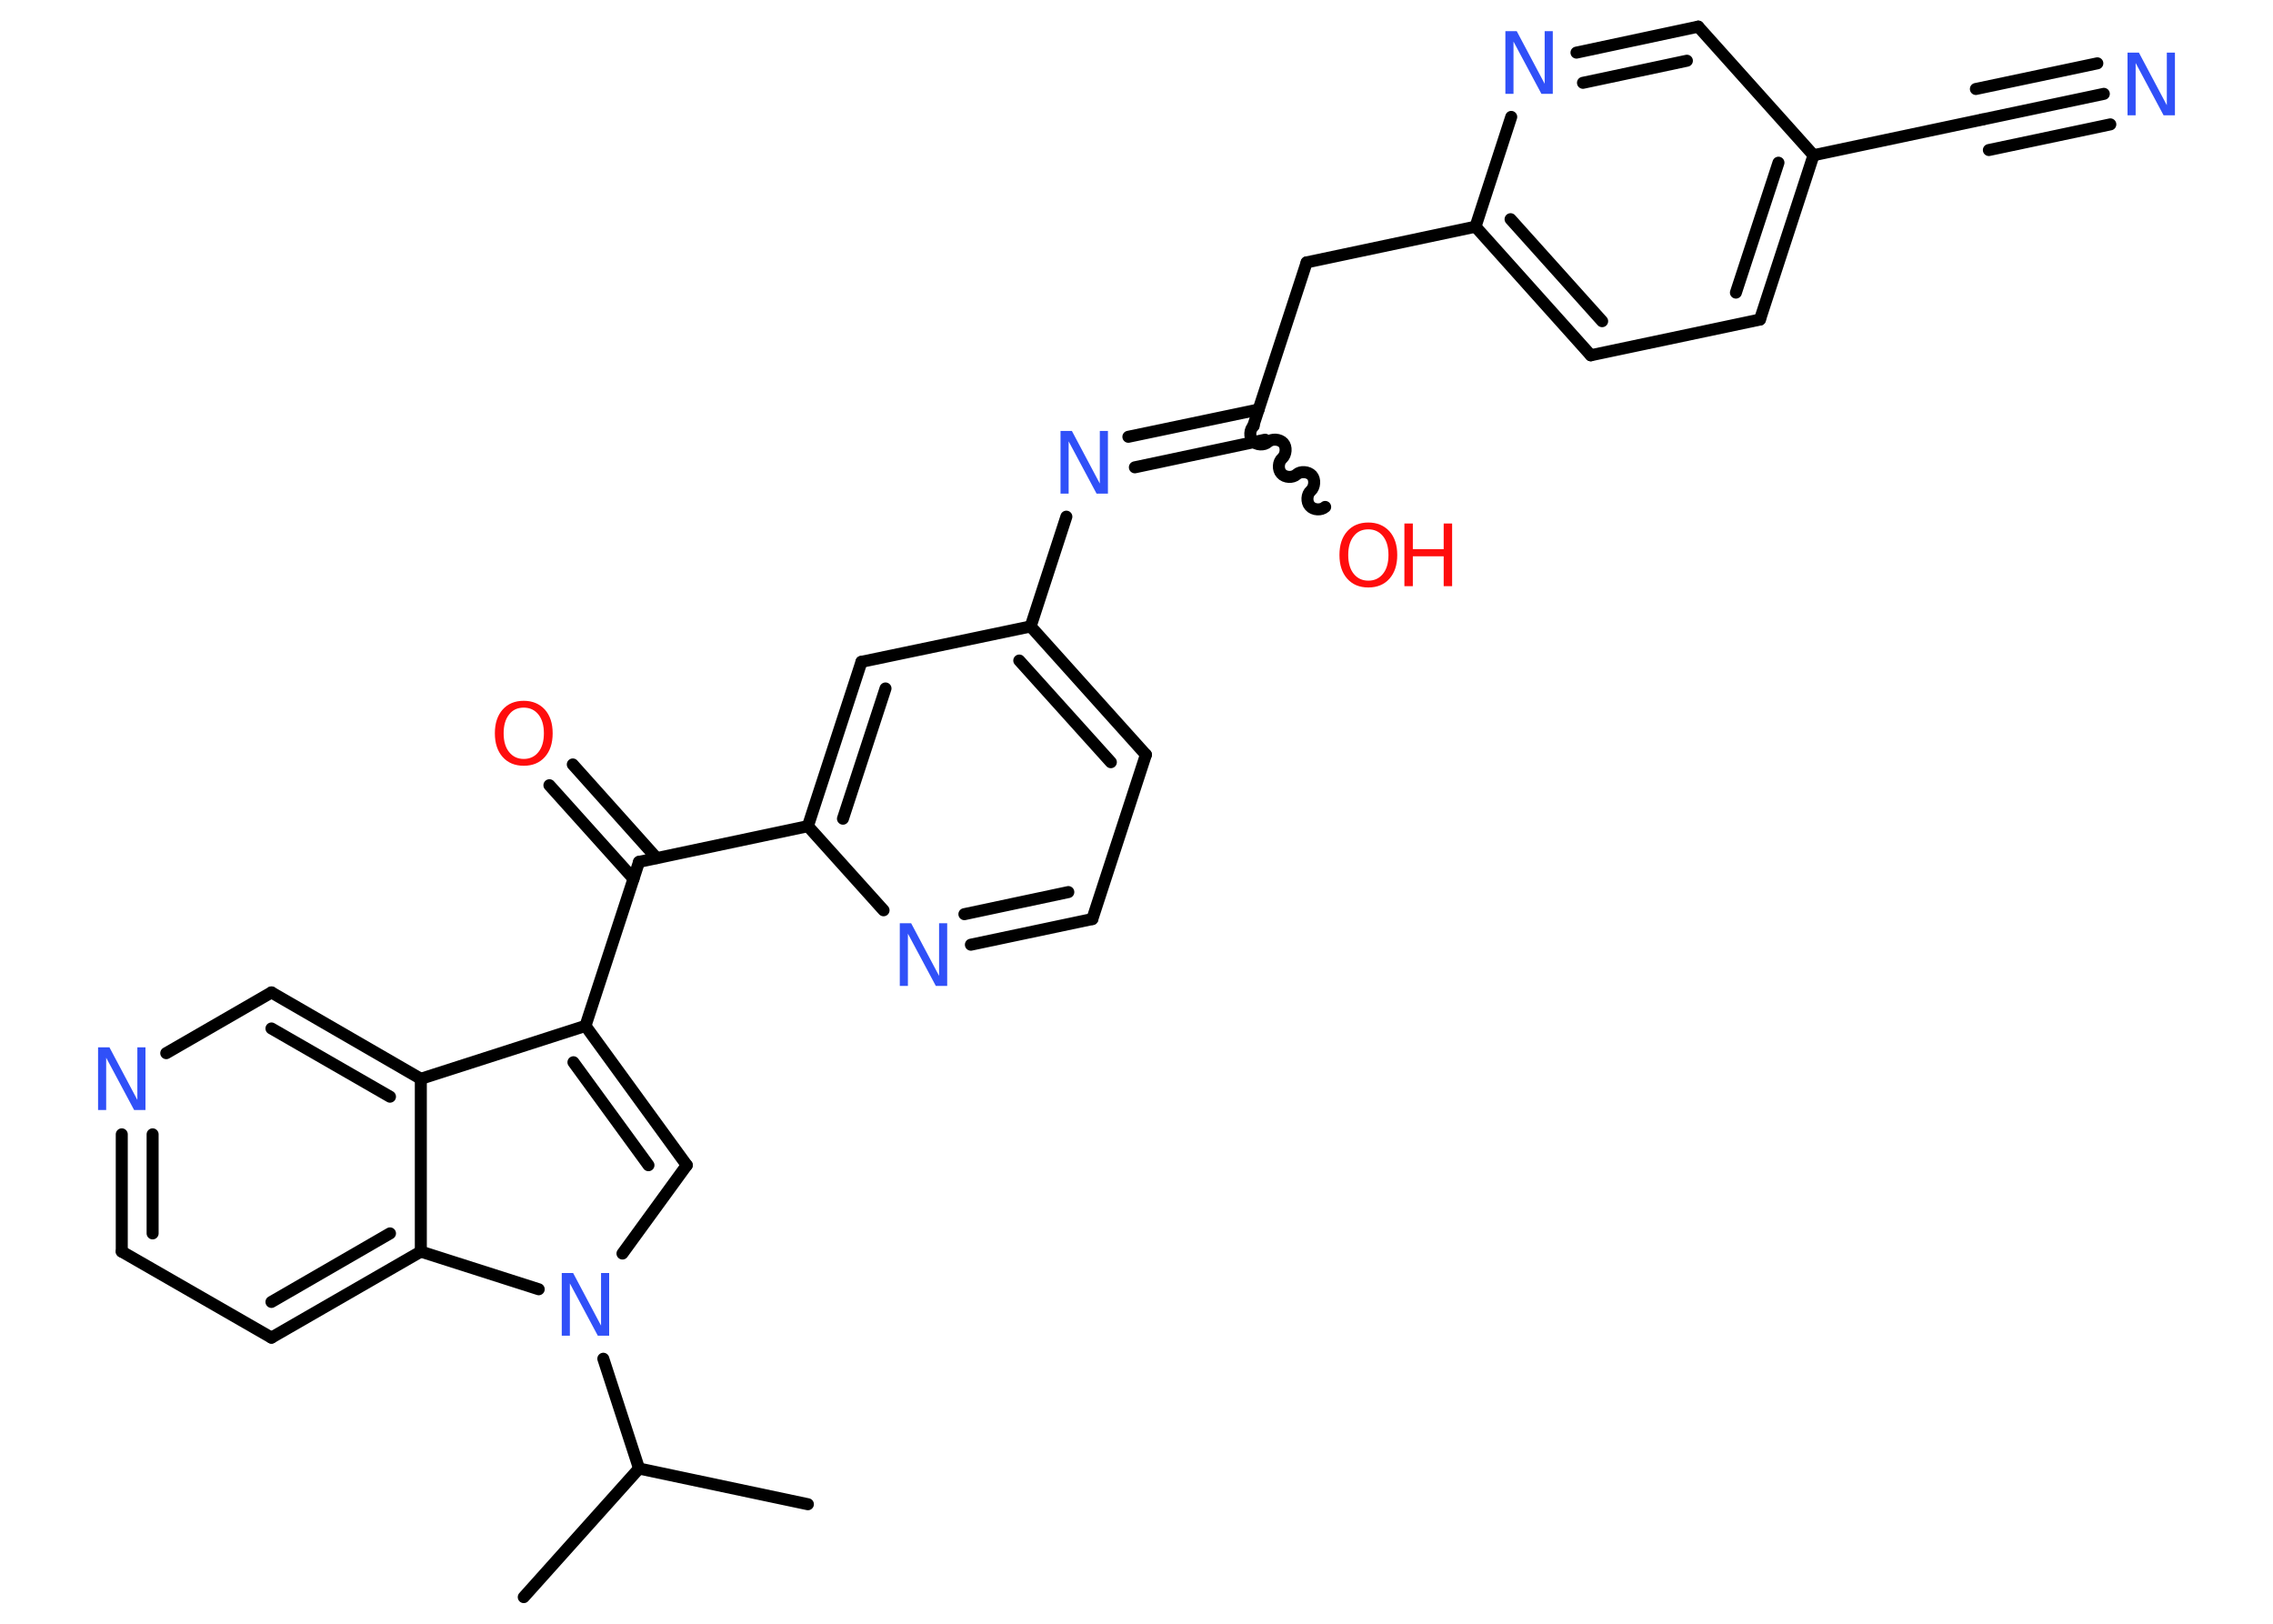 <?xml version='1.0' encoding='UTF-8'?>
<!DOCTYPE svg PUBLIC "-//W3C//DTD SVG 1.1//EN" "http://www.w3.org/Graphics/SVG/1.1/DTD/svg11.dtd">
<svg version='1.2' xmlns='http://www.w3.org/2000/svg' xmlns:xlink='http://www.w3.org/1999/xlink' width='70.0mm' height='50.0mm' viewBox='0 0 70.0 50.0'>
  <desc>Generated by the Chemistry Development Kit (http://github.com/cdk)</desc>
  <g stroke-linecap='round' stroke-linejoin='round' stroke='#000000' stroke-width='.37' fill='#3050F8'>
    <rect x='.0' y='.0' width='70.0' height='50.0' fill='#FFFFFF' stroke='none'/>
    <g id='mol1' class='mol'>
      <line id='mol1bnd1' class='bond' x1='24.88' y1='46.32' x2='19.68' y2='45.22'/>
      <line id='mol1bnd2' class='bond' x1='19.68' y1='45.22' x2='16.13' y2='49.18'/>
      <line id='mol1bnd3' class='bond' x1='19.68' y1='45.22' x2='18.58' y2='41.84'/>
      <line id='mol1bnd4' class='bond' x1='19.17' y1='38.6' x2='21.15' y2='35.88'/>
      <g id='mol1bnd5' class='bond'>
        <line x1='21.15' y1='35.88' x2='18.03' y2='31.59'/>
        <line x1='19.97' y1='35.88' x2='17.66' y2='32.71'/>
      </g>
      <line id='mol1bnd6' class='bond' x1='18.03' y1='31.59' x2='19.68' y2='26.54'/>
      <g id='mol1bnd7' class='bond'>
        <line x1='19.51' y1='27.06' x2='16.92' y2='24.18'/>
        <line x1='20.22' y1='26.42' x2='17.64' y2='23.54'/>
      </g>
      <line id='mol1bnd8' class='bond' x1='19.68' y1='26.54' x2='24.88' y2='25.44'/>
      <g id='mol1bnd9' class='bond'>
        <line x1='26.53' y1='20.38' x2='24.88' y2='25.44'/>
        <line x1='27.27' y1='21.2' x2='25.96' y2='25.21'/>
      </g>
      <line id='mol1bnd10' class='bond' x1='26.53' y1='20.38' x2='31.74' y2='19.29'/>
      <line id='mol1bnd11' class='bond' x1='31.74' y1='19.29' x2='32.84' y2='15.91'/>
      <g id='mol1bnd12' class='bond'>
        <line x1='34.75' y1='13.45' x2='38.76' y2='12.61'/>
        <line x1='34.95' y1='14.39' x2='38.96' y2='13.54'/>
      </g>
      <path id='mol1bnd13' class='bond' d='M40.81 15.61c-.12 .11 -.36 .1 -.47 -.03c-.11 -.12 -.1 -.36 .03 -.47c.12 -.11 .14 -.35 .03 -.47c-.11 -.12 -.35 -.14 -.47 -.03c-.12 .11 -.36 .1 -.47 -.03c-.11 -.12 -.1 -.36 .03 -.47c.12 -.11 .14 -.35 .03 -.47c-.11 -.12 -.35 -.14 -.47 -.03c-.12 .11 -.36 .1 -.47 -.03c-.11 -.12 -.1 -.36 .03 -.47' fill='none' stroke='#000000' stroke-width='.37'/>
      <line id='mol1bnd14' class='bond' x1='38.59' y1='13.13' x2='40.24' y2='8.08'/>
      <line id='mol1bnd15' class='bond' x1='40.24' y1='8.08' x2='45.44' y2='6.98'/>
      <g id='mol1bnd16' class='bond'>
        <line x1='45.44' y1='6.98' x2='48.99' y2='10.94'/>
        <line x1='46.52' y1='6.75' x2='49.34' y2='9.89'/>
      </g>
      <line id='mol1bnd17' class='bond' x1='48.99' y1='10.94' x2='54.2' y2='9.84'/>
      <g id='mol1bnd18' class='bond'>
        <line x1='54.2' y1='9.84' x2='55.85' y2='4.78'/>
        <line x1='53.46' y1='9.01' x2='54.77' y2='5.01'/>
      </g>
      <line id='mol1bnd19' class='bond' x1='55.85' y1='4.78' x2='61.05' y2='3.68'/>
      <g id='mol1bnd20' class='bond'>
        <line x1='61.05' y1='3.68' x2='64.79' y2='2.89'/>
        <line x1='60.85' y1='2.74' x2='64.59' y2='1.95'/>
        <line x1='61.25' y1='4.62' x2='64.99' y2='3.83'/>
      </g>
      <line id='mol1bnd21' class='bond' x1='55.85' y1='4.78' x2='52.3' y2='.82'/>
      <g id='mol1bnd22' class='bond'>
        <line x1='52.3' y1='.82' x2='48.55' y2='1.62'/>
        <line x1='51.95' y1='1.87' x2='48.75' y2='2.55'/>
      </g>
      <line id='mol1bnd23' class='bond' x1='45.44' y1='6.98' x2='46.54' y2='3.6'/>
      <g id='mol1bnd24' class='bond'>
        <line x1='35.29' y1='23.24' x2='31.74' y2='19.29'/>
        <line x1='34.21' y1='23.47' x2='31.39' y2='20.34'/>
      </g>
      <line id='mol1bnd25' class='bond' x1='35.29' y1='23.24' x2='33.64' y2='28.3'/>
      <g id='mol1bnd26' class='bond'>
        <line x1='29.9' y1='29.09' x2='33.64' y2='28.3'/>
        <line x1='29.7' y1='28.15' x2='32.9' y2='27.47'/>
      </g>
      <line id='mol1bnd27' class='bond' x1='24.88' y1='25.44' x2='27.21' y2='28.03'/>
      <line id='mol1bnd28' class='bond' x1='18.03' y1='31.59' x2='12.96' y2='33.22'/>
      <g id='mol1bnd29' class='bond'>
        <line x1='12.96' y1='33.22' x2='8.36' y2='30.56'/>
        <line x1='12.01' y1='33.77' x2='8.36' y2='31.67'/>
      </g>
      <line id='mol1bnd30' class='bond' x1='8.36' y1='30.56' x2='5.12' y2='32.43'/>
      <g id='mol1bnd31' class='bond'>
        <line x1='3.75' y1='34.93' x2='3.75' y2='38.54'/>
        <line x1='4.7' y1='34.93' x2='4.7' y2='37.98'/>
      </g>
      <line id='mol1bnd32' class='bond' x1='3.75' y1='38.54' x2='8.36' y2='41.19'/>
      <g id='mol1bnd33' class='bond'>
        <line x1='8.36' y1='41.19' x2='12.96' y2='38.54'/>
        <line x1='8.36' y1='40.09' x2='12.01' y2='37.98'/>
      </g>
      <line id='mol1bnd34' class='bond' x1='12.96' y1='33.22' x2='12.96' y2='38.54'/>
      <line id='mol1bnd35' class='bond' x1='16.59' y1='39.7' x2='12.96' y2='38.54'/>
      <path id='mol1atm4' class='atom' d='M17.3 39.2h.35l.86 1.62v-1.62h.25v1.93h-.35l-.86 -1.61v1.61h-.25v-1.93z' stroke='none'/>
      <path id='mol1atm8' class='atom' d='M16.13 21.79q-.29 .0 -.45 .21q-.17 .21 -.17 .58q.0 .37 .17 .58q.17 .21 .45 .21q.28 .0 .45 -.21q.17 -.21 .17 -.58q.0 -.37 -.17 -.58q-.17 -.21 -.45 -.21zM16.13 21.58q.4 .0 .65 .27q.24 .27 .24 .73q.0 .46 -.24 .73q-.24 .27 -.65 .27q-.41 .0 -.65 -.27q-.24 -.27 -.24 -.73q.0 -.46 .24 -.73q.24 -.27 .65 -.27z' stroke='none' fill='#FF0D0D'/>
      <path id='mol1atm12' class='atom' d='M32.66 13.27h.35l.86 1.62v-1.62h.25v1.93h-.35l-.86 -1.61v1.61h-.25v-1.93z' stroke='none'/>
      <g id='mol1atm14' class='atom'>
        <path d='M42.14 16.3q-.29 .0 -.45 .21q-.17 .21 -.17 .58q.0 .37 .17 .58q.17 .21 .45 .21q.28 .0 .45 -.21q.17 -.21 .17 -.58q.0 -.37 -.17 -.58q-.17 -.21 -.45 -.21zM42.14 16.09q.4 .0 .65 .27q.24 .27 .24 .73q.0 .46 -.24 .73q-.24 .27 -.65 .27q-.41 .0 -.65 -.27q-.24 -.27 -.24 -.73q.0 -.46 .24 -.73q.24 -.27 .65 -.27z' stroke='none' fill='#FF0D0D'/>
        <path d='M43.25 16.12h.26v.79h.95v-.79h.26v1.93h-.26v-.92h-.95v.92h-.26v-1.93z' stroke='none' fill='#FF0D0D'/>
      </g>
      <path id='mol1atm21' class='atom' d='M65.52 1.62h.35l.86 1.62v-1.62h.25v1.93h-.35l-.86 -1.61v1.61h-.25v-1.93z' stroke='none'/>
      <path id='mol1atm23' class='atom' d='M46.36 .96h.35l.86 1.62v-1.62h.25v1.93h-.35l-.86 -1.61v1.61h-.25v-1.93z' stroke='none'/>
      <path id='mol1atm26' class='atom' d='M27.71 28.43h.35l.86 1.62v-1.62h.25v1.93h-.35l-.86 -1.61v1.61h-.25v-1.93z' stroke='none'/>
      <path id='mol1atm29' class='atom' d='M3.02 32.25h.35l.86 1.62v-1.62h.25v1.93h-.35l-.86 -1.61v1.61h-.25v-1.93z' stroke='none'/>
    </g>
  </g>
</svg>
